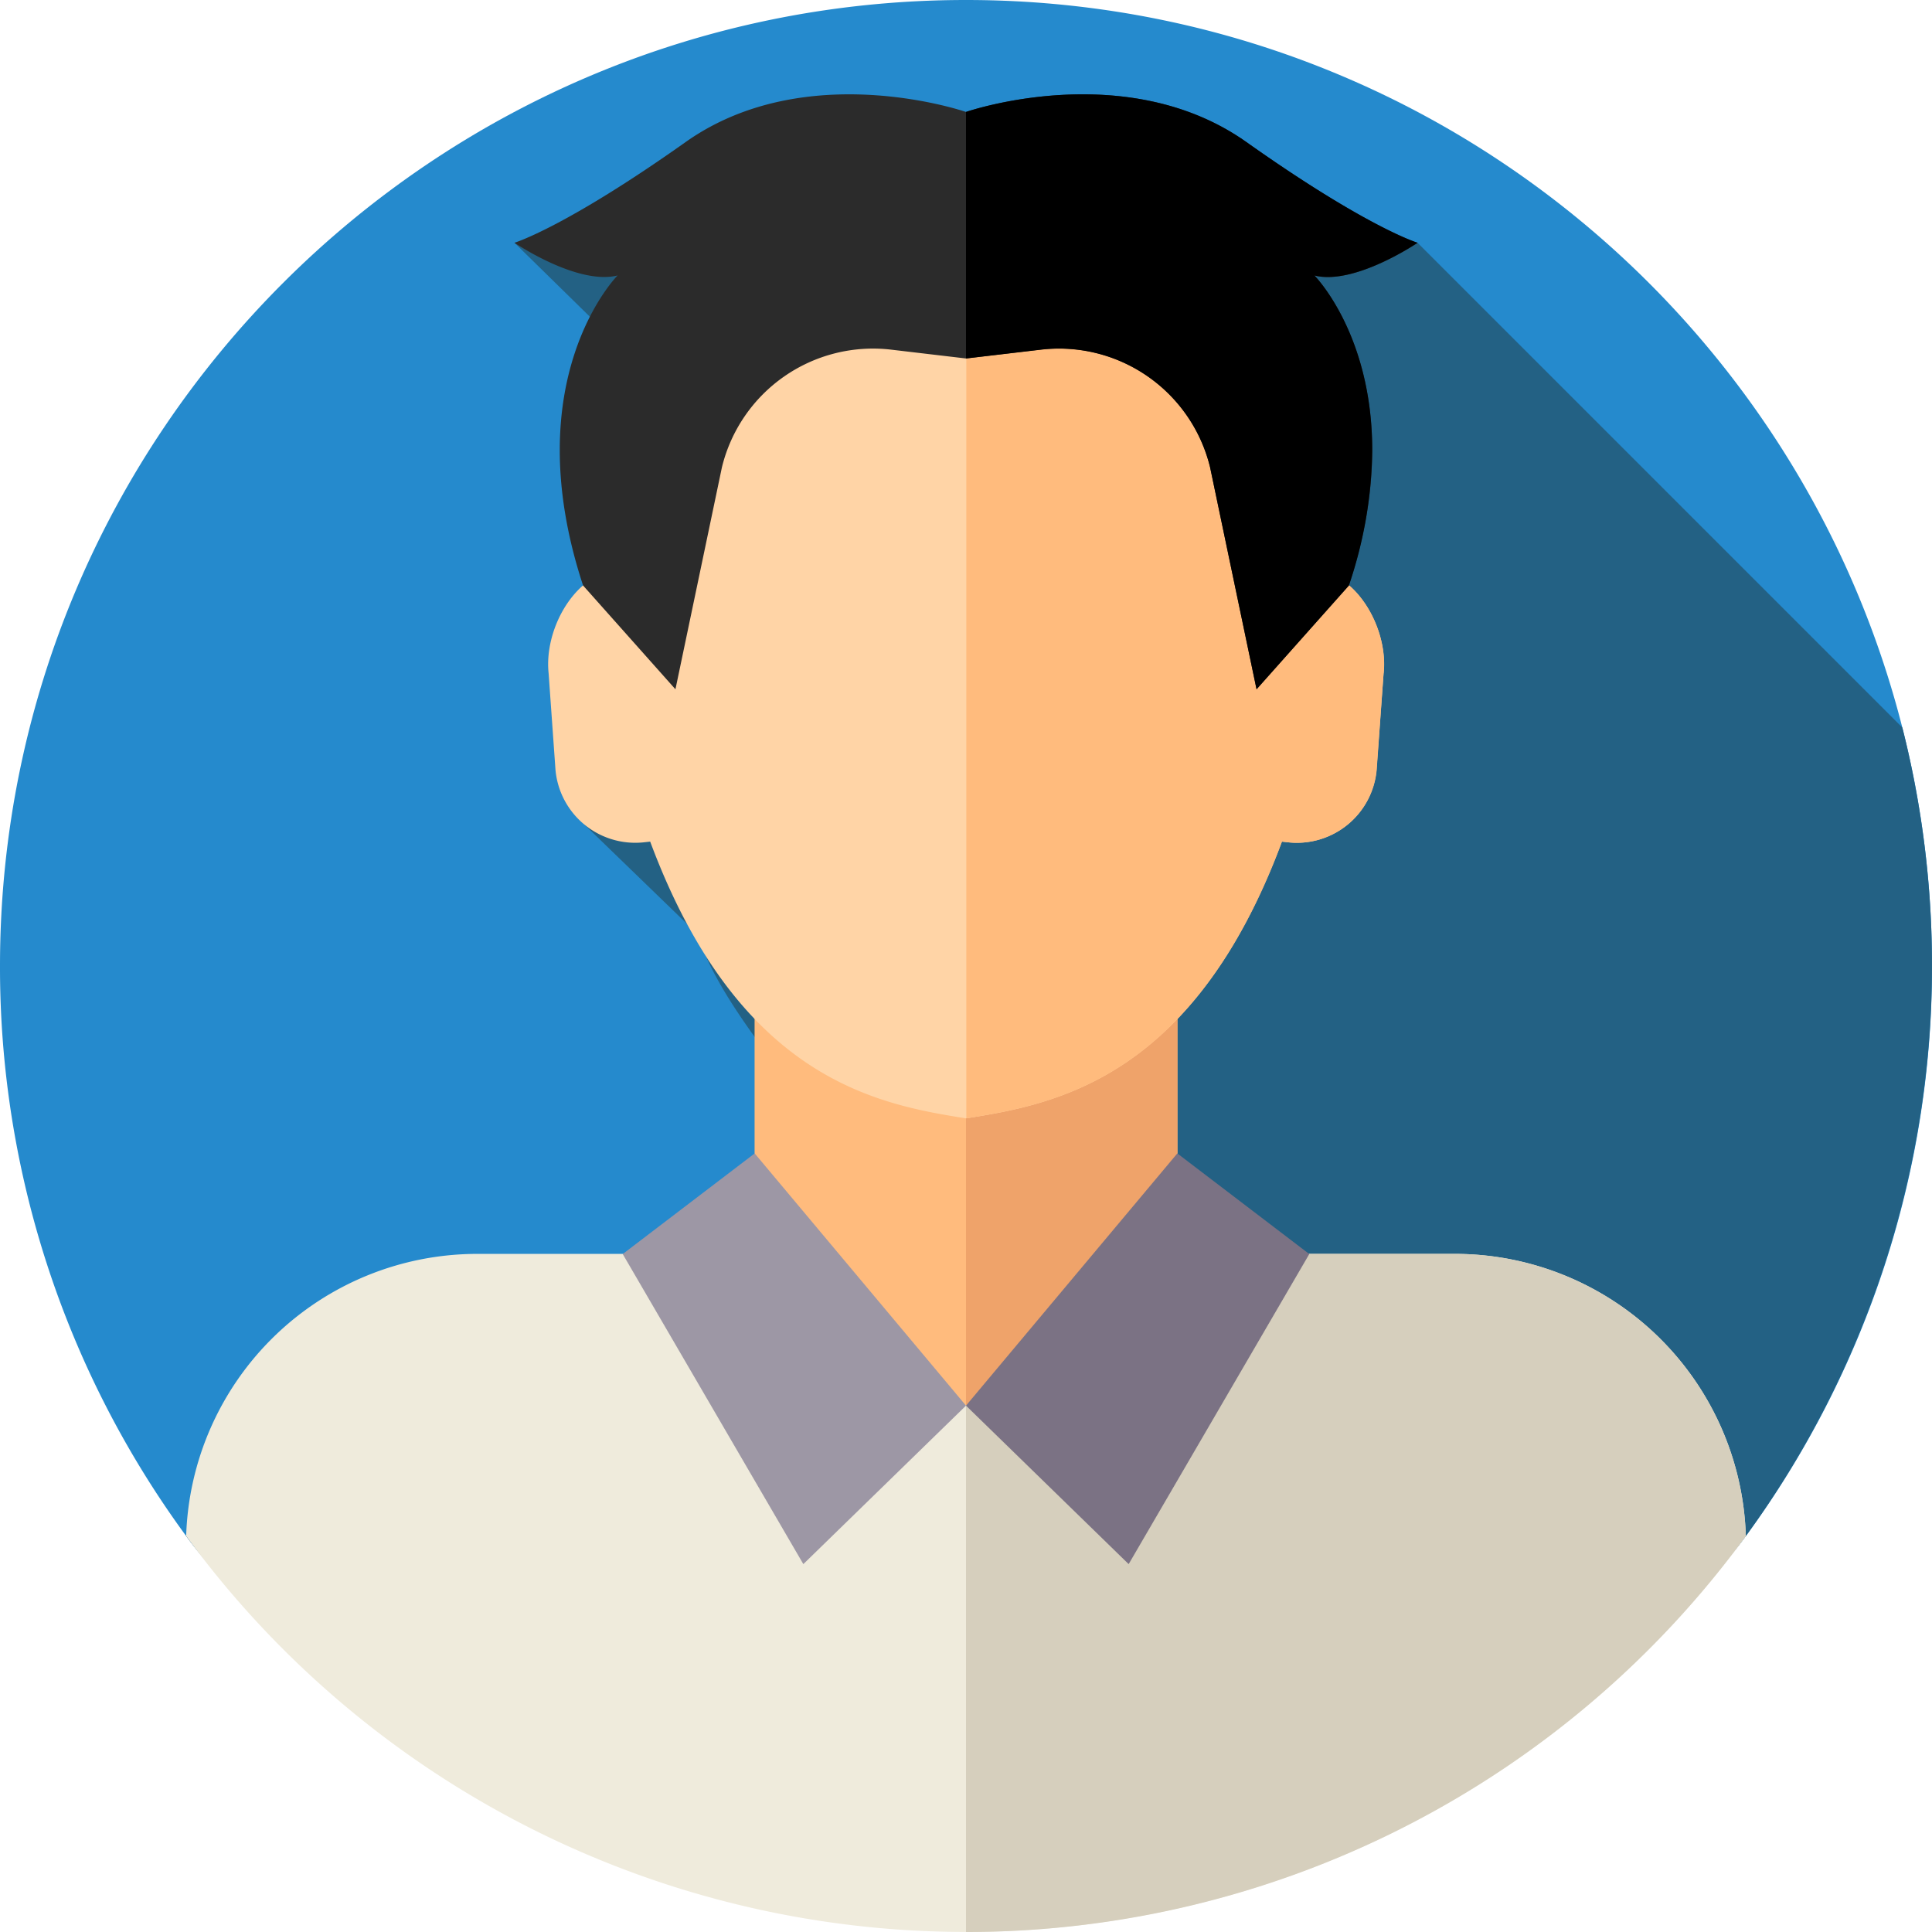 <svg xmlns="http://www.w3.org/2000/svg" viewBox="0 0 384 384"><defs><style>.cls-1{fill:#258acd;}.cls-2{fill:#236184;}.cls-3{fill:#ffbb7d;}.cls-4{fill:#efa36a;}.cls-5{fill:#efebdc;}.cls-6{fill:#d6cfbd;}.cls-7{fill:#ffd4a6;}.cls-8{fill:#2b2b2b;}.cls-9{fill:#9d97a5;}.cls-10{fill:#7b7284;}</style></defs><title>Asset 1_1</title><g id="Layer_2" data-name="Layer 2"><g id="Layer_1-2" data-name="Layer 1"><path class="cls-1" d="M0,192C0,86,86,0,192,0S384,86,384,192a191.13,191.13,0,0,1-37,113.3c-34.93,47.72-91.36,11.31-155,11.31S71.91,353,37,305.3A191.13,191.13,0,0,1,0,192Z"/><path class="cls-2" d="M192,316.61c63.66,0,120.09,36.41,155-11.31A192.41,192.41,0,0,0,378.1,144.6L281.75,48.25H102.25l47.46,46.54-33.55,69.1,22.62,21.9c3.15,12.12,21.48,34.42,30.38,42.46l-45.41,36.88L37,305.3l.05.07C72,353,128.37,316.61,192,316.61Z"/><rect class="cls-3" x="149.98" y="195.37" width="84.05" height="89.13"/><rect class="cls-4" x="192" y="195.37" width="42.02" height="89.13"/><path class="cls-5" d="M289.16,249.22H234l-42,30.16-42-30.16H94.85A57.9,57.9,0,0,0,37,305.3a192,192,0,0,0,310,0,57.88,57.88,0,0,0-57.86-56.08Z"/><path class="cls-6" d="M347,305.3A191.74,191.74,0,0,1,192,384V279.38l42-30.16h55.14A57.88,57.88,0,0,1,347,305.3Z"/><path class="cls-7" d="M262.21,113.36c-3-45-39.39-61.67-70.21-61.67s-67.25,16.64-70.22,61.67c-8,1.54-13.63,12-12.74,20.45l1.37,19.24a15.92,15.92,0,0,0,17.34,14.39l1.48-.16c17.61,47.29,45.23,52.23,62.77,55,17.54-2.77,45.16-7.71,62.77-55l1.48.16a15.92,15.92,0,0,0,17.34-14.39L275,133.81c.89-8.45-4.77-18.91-12.75-20.45Z"/><path class="cls-3" d="M275,133.81l-1.37,19.24a15.92,15.92,0,0,1-17.34,14.39l-1.48-.16c-6,16.15-13.2,27.36-20.75,35.23-14.55,15.18-30.47,17.94-42,19.77V51.69c30.82,0,67.25,16.64,70.21,61.67,8,1.54,13.64,12,12.75,20.45Z"/><path class="cls-8" d="M281.75,48.25s-10-3-34-20-55.75-6-55.75-6-31.75-11-55.75,6-34,20-34,20,12.5,8.5,20.5,6.5c0,0-20.38,20.48-6.86,61.62L134.25,137l9.24-44.13a30.91,30.91,0,0,1,33.67-23.37L192,71.25l14.84-1.77a30.92,30.92,0,0,1,33.67,23.37L249.75,137l18.35-20.61c13.53-41.14-6.85-61.62-6.85-61.62,8,2,20.5-6.5,20.5-6.5Z"/><path d="M261.25,54.75s11.49,11.54,11.49,34.71a86,86,0,0,1-4.64,26.91L249.75,137l-9.24-44.13a30.9,30.9,0,0,0-33.67-23.36L192,71.25v-49s31.75-11,55.75,6,34,20,34,20-12.5,8.5-20.5,6.5Z"/><path class="cls-9" d="M150,229.25l-26.23,20,35.9,61.63L192,279.38Z"/><path class="cls-10" d="M234,229.25l26.23,20-35.9,61.63L192,279.38Z"/></g></g></svg>